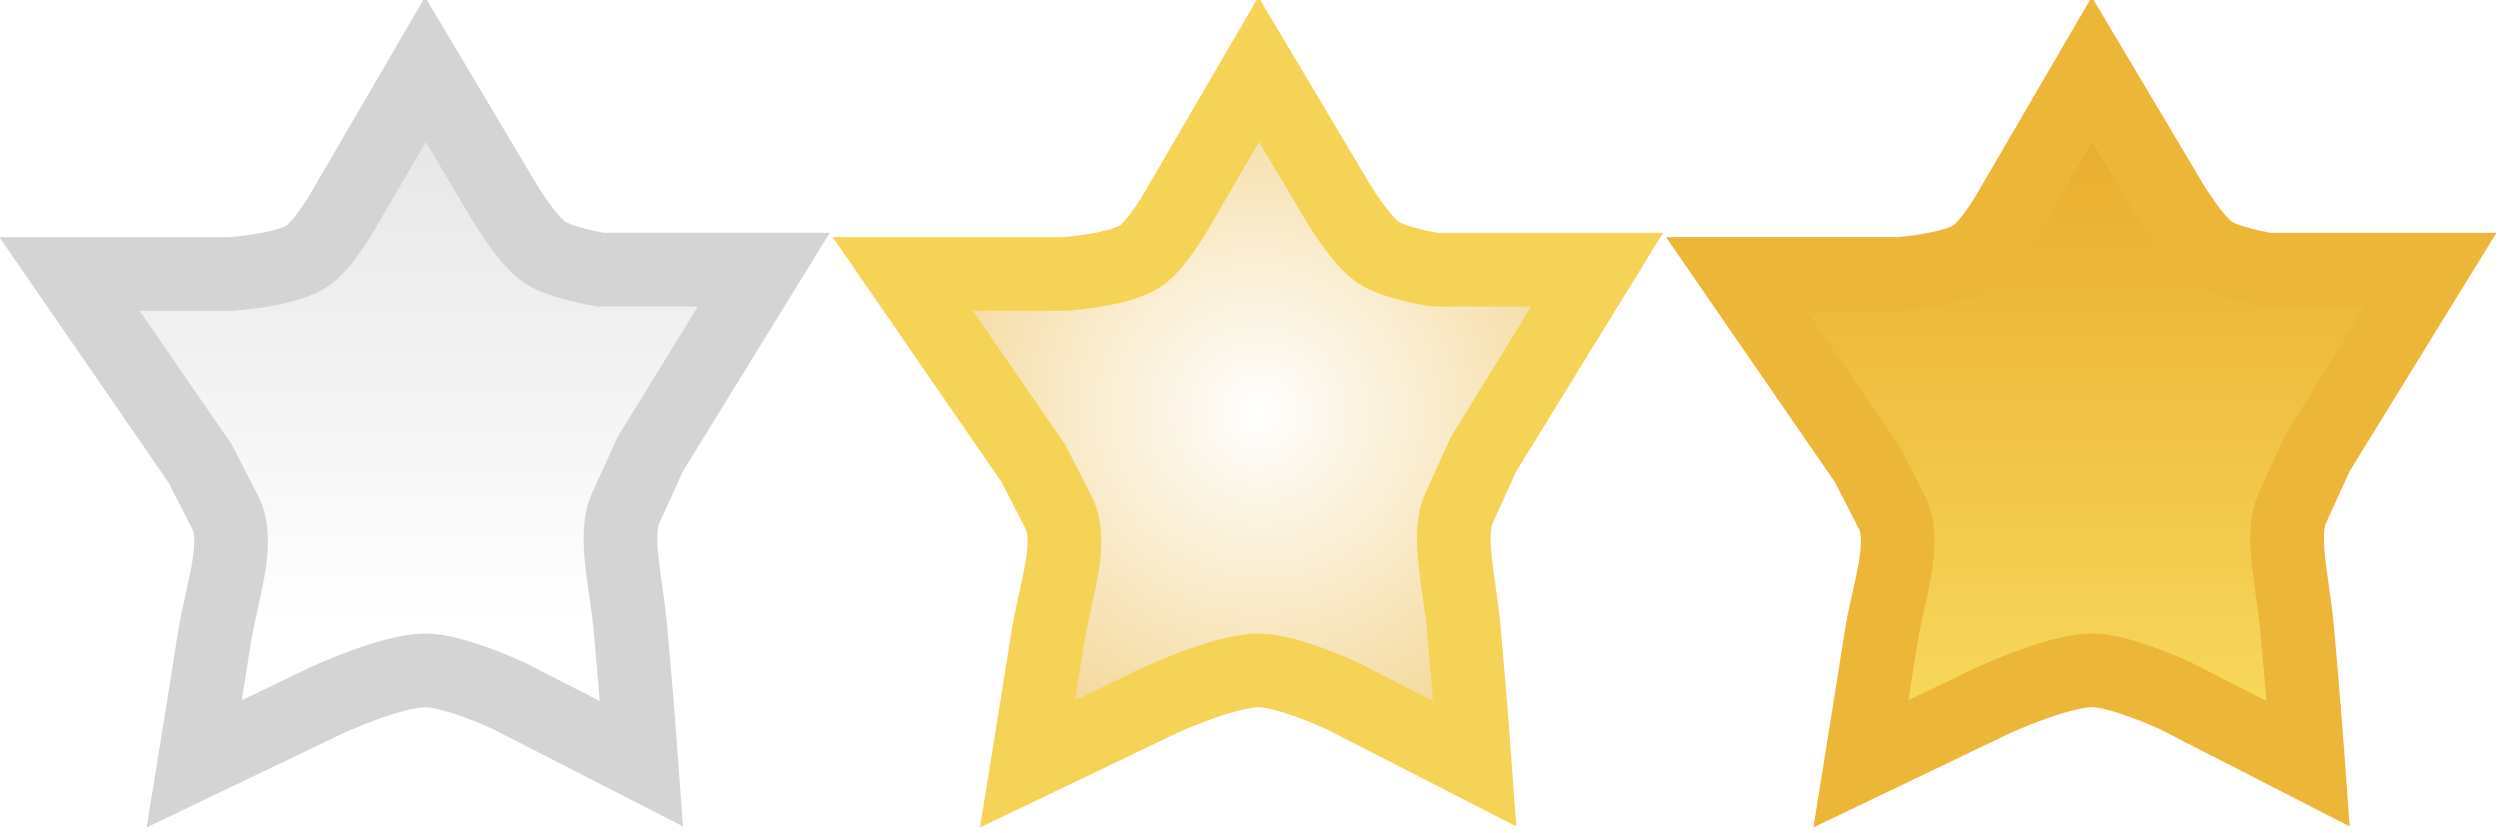 <svg xmlns="http://www.w3.org/2000/svg" width="48" height="16" viewBox="0 0 48 16">
  <defs>
    <linearGradient id="bm-none" x1="375.4" x2="375.4" y1="-1106.9" y2="-1085.9" gradientTransform="translate(-359.4 1097.9)" gradientUnits="userSpaceOnUse">
      <stop offset="0" stop-color="#c9c9c9"/>
      <stop offset="1" stop-color="#fff"/>
    </linearGradient>
    <filter id="filter2164" color-interpolation-filters="sRGB">
      <feFlood flood-color="#000" result="flood"/>
      <feComposite in="flood" in2="SourceGraphic" operator="out" result="composite1"/>
      <feGaussianBlur in="composite1" result="blur" stdDeviation=".5"/>
      <feOffset result="offset"/>
      <feComposite in="offset" in2="SourceGraphic" operator="atop" result="composite2"/>
    </filter>
    <linearGradient id="bm-created" x1="407.4" x2="407.4" y1="-1085.9" y2="-1069.9" gradientTransform="translate(-359.4 1085.9)" gradientUnits="userSpaceOnUse">
      <stop offset="0" stop-color="#e6a324"/>
      <stop offset="1" stop-color="#fae165"/>
    </linearGradient>
    <radialGradient id="bm-hover" cx="12.526" cy="-5.85" r="7.999" gradientTransform="matrix(-1.342 1.04 -1.052 -1.358 34.829 -13.032)" gradientUnits="userSpaceOnUse">
      <stop offset="0" stop-color="#fff"/>
      <stop offset="1" stop-color="#eab032"/>
    </radialGradient>
  </defs>
  <path id="bookmark-none" fill="url(#bm-none)" stroke="#d4d4d4" stroke-width="1.414" d="M8.168 1.334L6.578 4.061s-.384.67-.699.867c-.415.261-1.432.332-1.432.332H1.334L3.84 8.896s.324.628.484.943c.297.579-.07 1.538-.203 2.381-.202 1.281-.391 2.445-.391 2.445l2.551-1.223s1.231-.57 1.889-.57c.559.001 1.603.49 1.603.49l2.545 1.303s-.093-1.291-.217-2.627c-.077-.849-.325-1.761-.088-2.281.158-.347.475-1.043.475-1.043l2.178-3.537h-3.135s-.764-.123-1.074-.334c-.331-.225-.756-.934-.756-.934L8.168 1.334z" filter="url(#filter2164)"/>
  <path id="bookmark-hover" fill="url(#bm-hover)" stroke="#f5d356" stroke-width="1.414" d="M24.168 1.334l-1.59 2.727s-.384.67-.699.867c-.415.261-1.432.332-1.432.332H17.334L19.84 8.896s.324.628.484.943c.297.579-.07 1.538-.203 2.381-.202 1.281-.391 2.445-.391 2.445l2.551-1.223s1.231-.57 1.889-.57c.559.001 1.603.49 1.603.49l2.545 1.303s-.093-1.291-.217-2.627c-.077-.849-.325-1.761-.088-2.281.158-.347.475-1.043.475-1.043l2.178-3.537h-3.135s-.764-.123-1.074-.334c-.331-.225-.756-.934-.756-.934L24.168 1.334z" filter="url(#filter2164)"/>
  <path id="bookmark-added" fill="url(#bm-created)" stroke="#ecb638" stroke-width="1.414" d="M40.168 1.334l-1.59 2.727s-.384.67-.699.867c-.415.261-1.432.332-1.432.332H33.334L35.84 8.896s.324.628.484.943c.297.579-.072 1.538-.205 2.381a911.655 911.655 0 0 1-.389 2.445l2.551-1.223s1.231-.57 1.889-.57c.559.001 1.603.49 1.603.49l2.545 1.303s-.093-1.291-.217-2.627c-.077-.849-.325-1.761-.088-2.281.158-.347.475-1.043.475-1.043l2.178-3.537h-3.135s-.764-.123-1.074-.334c-.331-.225-.756-.934-.756-.934L40.168 1.334z" filter="url(#filter2164)"/>
</svg>
